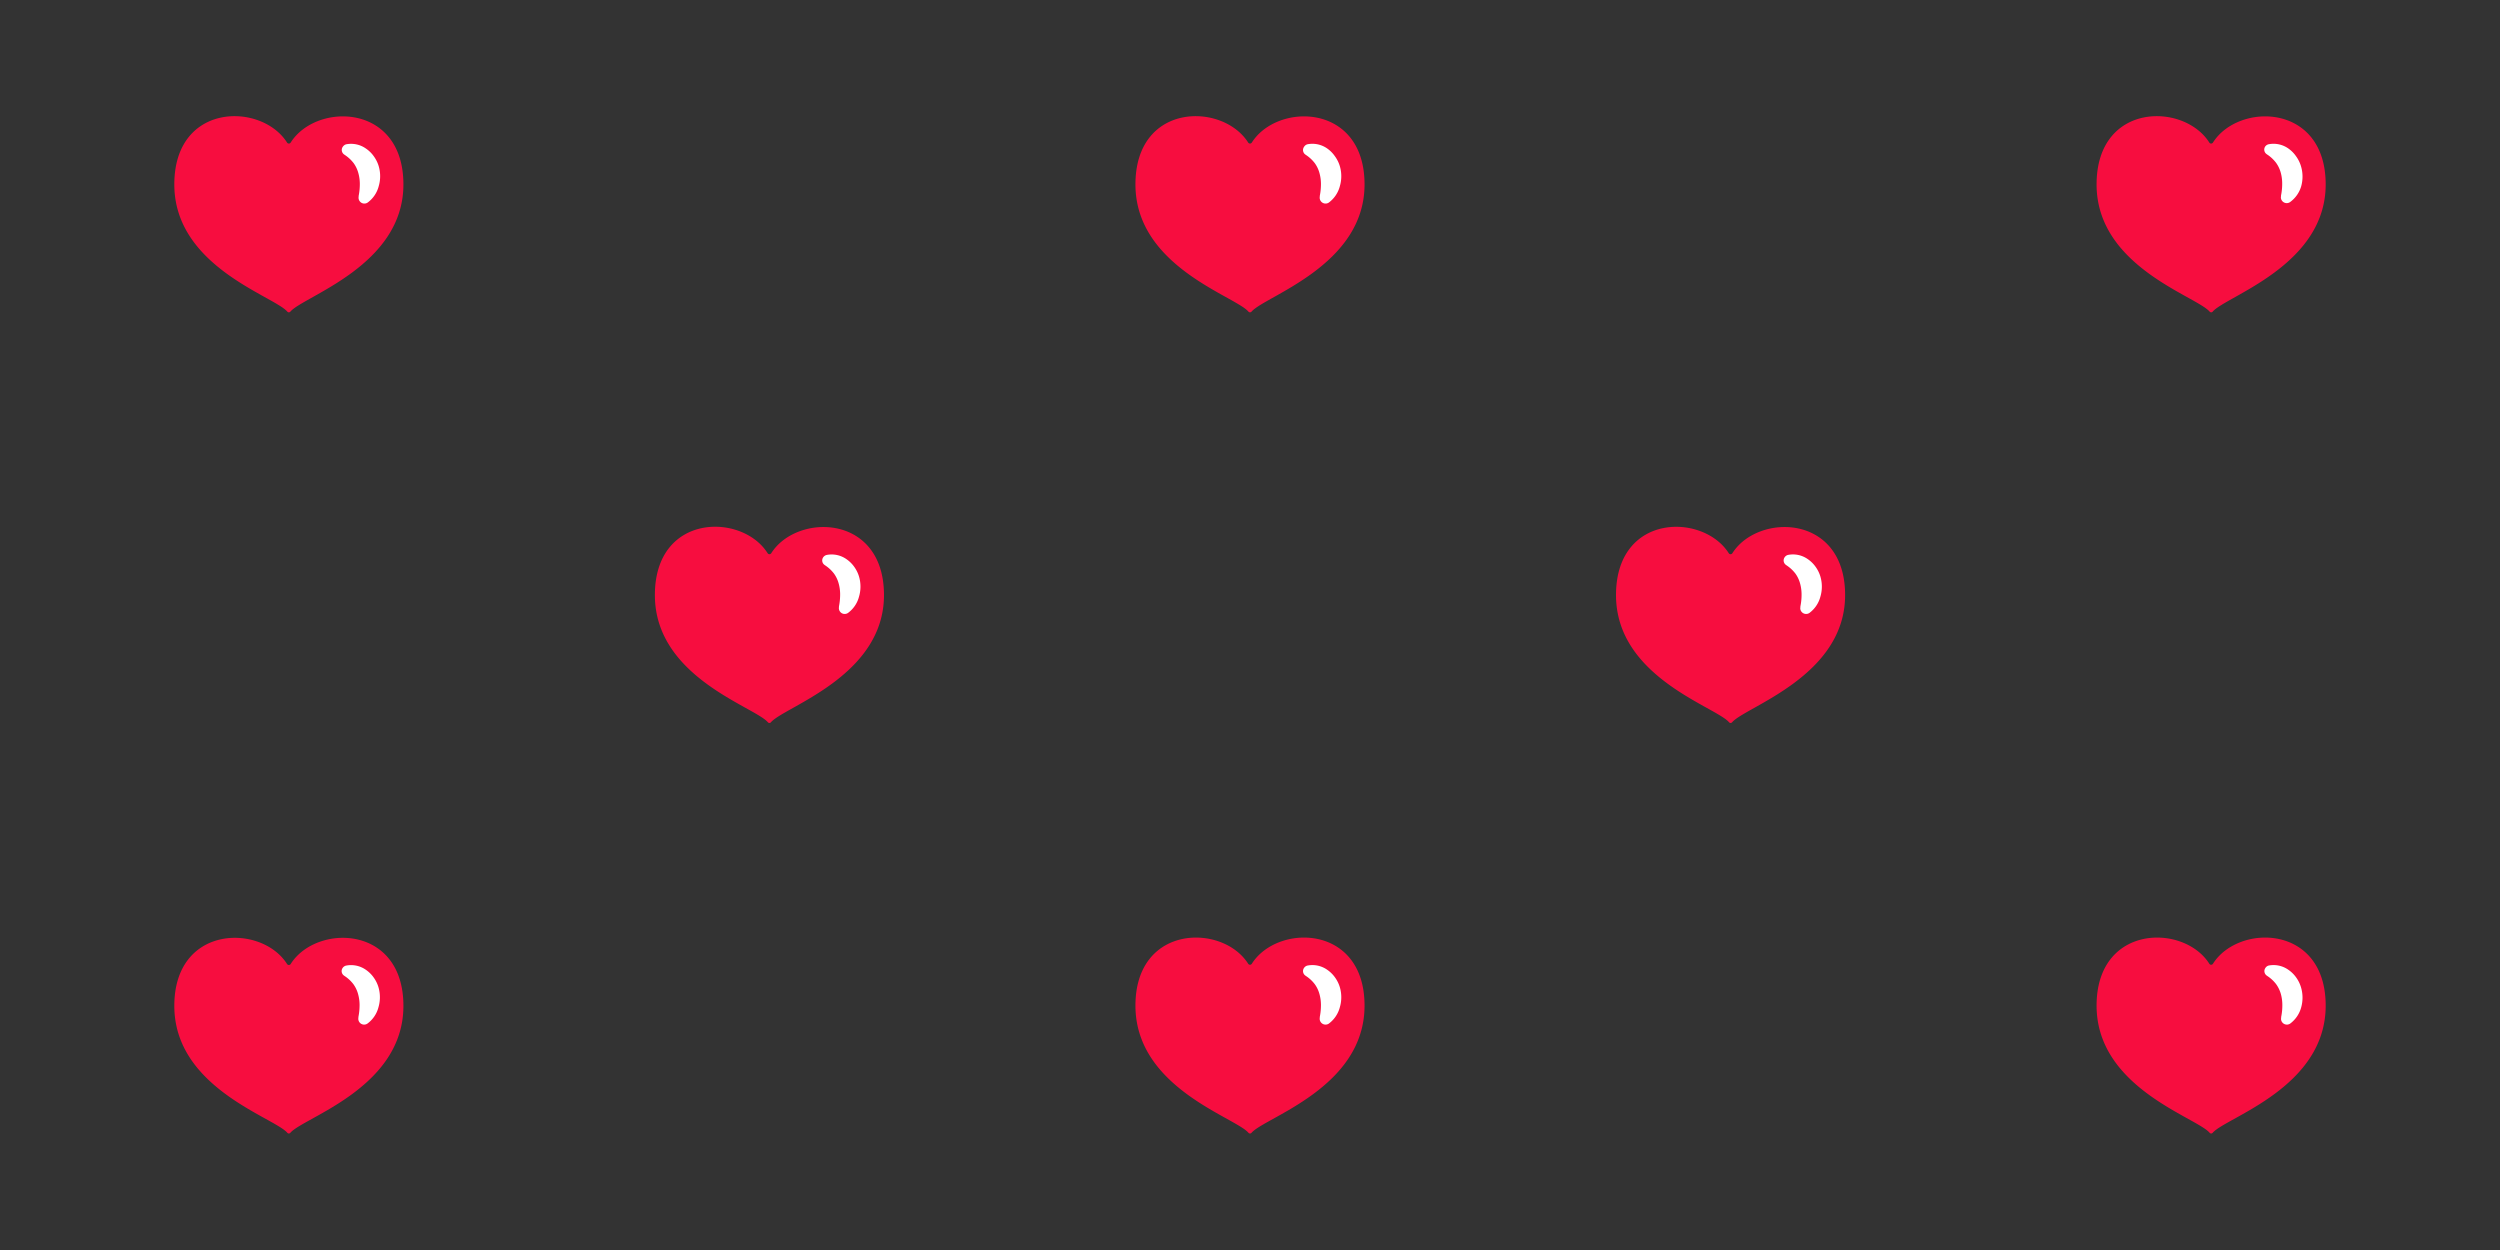 <svg id="Layer_2" data-name="Layer 2" xmlns="http://www.w3.org/2000/svg" viewBox="0 0 512 256"><rect x="0" y="0" width="512" height="256" fill="#333333" stroke="none"/><defs><style>.cls-1{fill:#f70d3f;}.cls-2{fill:#fff;}</style></defs><title>heats</title><path class="cls-1" d="M59.46,232a.4.4,0,0,1-.61,0C56.1,228.81,35.7,222.8,35.7,206c0-16.68,17.86-16.84,23.09-8.57a.44.44,0,0,0,.74,0c5.22-8.27,23.09-8.11,23.09,8.57C82.62,222.8,62.21,228.81,59.46,232Z"/><path class="cls-2" d="M70.91,197.75a5.27,5.27,0,0,1,4,.85,6.33,6.33,0,0,1,1.59,1.55,6.74,6.74,0,0,1,1,2,7.31,7.31,0,0,1,0,4.17,6,6,0,0,1-2.25,3.31,1.19,1.19,0,0,1-1.85-1.18l0-.16a12.56,12.56,0,0,0,.24-2.62,8.34,8.34,0,0,0-.35-2.24,6.19,6.19,0,0,0-.91-1.86,7.19,7.19,0,0,0-1.82-1.69l-.11-.08a1.12,1.12,0,0,1-.28-1.56A1.15,1.15,0,0,1,70.91,197.75Z"/><path class="cls-1" d="M256.31,232a.41.41,0,0,1-.62,0c-2.74-3.21-23.15-9.22-23.15-26.05,0-16.68,17.86-16.84,23.09-8.57a.44.44,0,0,0,.74,0c5.23-8.27,23.09-8.11,23.09,8.57C279.46,222.8,259.05,228.81,256.31,232Z"/><path class="cls-2" d="M267.75,197.75a5.27,5.27,0,0,1,4.05.85,6.33,6.33,0,0,1,1.59,1.55,6.74,6.74,0,0,1,1,2,7.31,7.31,0,0,1,0,4.17,6.06,6.06,0,0,1-2.24,3.31,1.2,1.2,0,0,1-1.66-.3,1.18,1.18,0,0,1-.2-.88l0-.16a12.56,12.56,0,0,0,.24-2.62,8.34,8.34,0,0,0-.35-2.24,6.19,6.19,0,0,0-.91-1.86,7.19,7.19,0,0,0-1.82-1.69l-.11-.08a1.12,1.12,0,0,1-.28-1.56A1.18,1.18,0,0,1,267.75,197.75Z"/><path class="cls-1" d="M453.15,232a.4.4,0,0,1-.61,0c-2.75-3.21-23.16-9.22-23.16-26.05,0-16.68,17.87-16.84,23.09-8.57a.44.44,0,0,0,.74,0c5.23-8.27,23.09-8.11,23.09,8.57C476.3,222.8,455.9,228.81,453.15,232Z"/><path class="cls-2" d="M464.59,197.75a5.26,5.26,0,0,1,4.05.85,6.33,6.33,0,0,1,1.59,1.55,6.74,6.74,0,0,1,1,2,7.4,7.4,0,0,1,.05,4.17,6.12,6.12,0,0,1-2.25,3.31,1.2,1.2,0,0,1-1.66-.3,1.13,1.13,0,0,1-.19-.88l0-.16a11.92,11.92,0,0,0,.24-2.62,8.34,8.34,0,0,0-.34-2.24,6.46,6.46,0,0,0-.92-1.86,7.19,7.19,0,0,0-1.82-1.69l-.11-.08a1.12,1.12,0,0,1-.28-1.56A1.18,1.18,0,0,1,464.59,197.75Z"/><path class="cls-1" d="M59.46,63.83a.41.41,0,0,1-.61,0C56.1,60.61,35.7,54.6,35.7,37.77S53.56,20.93,58.79,29.2a.44.44,0,0,0,.74,0c5.22-8.27,23.09-8.11,23.09,8.57S62.21,60.61,59.46,63.83Z"/><path class="cls-2" d="M70.91,29.55a5.27,5.27,0,0,1,4,.85A6.33,6.33,0,0,1,76.55,32a6.74,6.74,0,0,1,1,2,7.31,7.31,0,0,1,0,4.17,6,6,0,0,1-2.25,3.31,1.19,1.19,0,0,1-1.85-1.18l0-.16a12.56,12.56,0,0,0,.24-2.62,8.34,8.34,0,0,0-.35-2.24,6.19,6.19,0,0,0-.91-1.86,7.38,7.38,0,0,0-1.82-1.69l-.11-.08A1.12,1.12,0,0,1,70.25,30,1.15,1.15,0,0,1,70.91,29.55Z"/><path class="cls-1" d="M256.31,63.83a.42.42,0,0,1-.62,0c-2.74-3.22-23.15-9.23-23.15-26.06s17.86-16.84,23.09-8.57a.44.44,0,0,0,.74,0c5.23-8.27,23.09-8.11,23.09,8.57S259.05,60.61,256.31,63.83Z"/><path class="cls-2" d="M267.75,29.55a5.27,5.27,0,0,1,4.05.85A6.33,6.33,0,0,1,273.39,32a6.74,6.74,0,0,1,1,2,7.31,7.31,0,0,1,0,4.17,6.06,6.06,0,0,1-2.24,3.31,1.2,1.2,0,0,1-1.66-.3,1.18,1.18,0,0,1-.2-.88l0-.16a12.56,12.56,0,0,0,.24-2.62,8.34,8.34,0,0,0-.35-2.24,6.19,6.19,0,0,0-.91-1.86,7.38,7.38,0,0,0-1.82-1.69l-.11-.08a1.12,1.12,0,0,1-.28-1.56A1.18,1.18,0,0,1,267.75,29.55Z"/><path class="cls-1" d="M453.15,63.83a.41.41,0,0,1-.61,0c-2.75-3.22-23.16-9.23-23.16-26.06s17.87-16.84,23.09-8.57a.44.44,0,0,0,.74,0c5.23-8.27,23.09-8.11,23.09,8.57S455.9,60.61,453.15,63.83Z"/><path class="cls-2" d="M464.59,29.55a5.26,5.26,0,0,1,4.05.85A6.33,6.33,0,0,1,470.23,32a6.74,6.74,0,0,1,1,2,7.4,7.4,0,0,1,.05,4.17A6.12,6.12,0,0,1,469,41.39a1.2,1.2,0,0,1-1.66-.3,1.13,1.13,0,0,1-.19-.88l0-.16a11.92,11.92,0,0,0,.24-2.62,8.34,8.34,0,0,0-.34-2.24,6.46,6.46,0,0,0-.92-1.86,7.38,7.38,0,0,0-1.82-1.69l-.11-.08a1.12,1.12,0,0,1-.28-1.56A1.18,1.18,0,0,1,464.59,29.55Z"/><path class="cls-1" d="M157.88,147.93a.41.41,0,0,1-.61,0c-2.75-3.22-23.15-9.23-23.15-26.06S152,105,157.21,113.3a.44.44,0,0,0,.74,0c5.23-8.27,23.09-8.11,23.09,8.57S160.63,144.71,157.88,147.93Z"/><path class="cls-2" d="M169.33,113.65a5.27,5.27,0,0,1,4,.85,6.33,6.33,0,0,1,1.59,1.55,6.74,6.74,0,0,1,1,2,7.31,7.31,0,0,1,0,4.17,6,6,0,0,1-2.25,3.31,1.19,1.19,0,0,1-1.85-1.18l0-.16a12.56,12.56,0,0,0,.24-2.62,8.34,8.34,0,0,0-.35-2.24,6.19,6.19,0,0,0-.91-1.86,7.38,7.38,0,0,0-1.82-1.69l-.11-.08a1.12,1.12,0,0,1-.28-1.56A1.18,1.18,0,0,1,169.33,113.65Z"/><path class="cls-1" d="M354.73,147.93a.41.41,0,0,1-.61,0c-2.75-3.22-23.16-9.23-23.16-26.06s17.86-16.84,23.09-8.57a.44.44,0,0,0,.74,0c5.23-8.27,23.09-8.11,23.09,8.57S357.48,144.71,354.73,147.93Z"/><path class="cls-2" d="M366.17,113.65a5.26,5.26,0,0,1,4.05.85,6.33,6.33,0,0,1,1.59,1.55,6.74,6.74,0,0,1,1,2,7.31,7.31,0,0,1,0,4.17,6.06,6.06,0,0,1-2.24,3.31,1.2,1.2,0,0,1-1.66-.3,1.13,1.13,0,0,1-.19-.88l0-.16a11.92,11.92,0,0,0,.24-2.62,8.34,8.34,0,0,0-.35-2.24,6.19,6.19,0,0,0-.91-1.86,7.38,7.38,0,0,0-1.82-1.69l-.11-.08a1.12,1.12,0,0,1-.28-1.56A1.18,1.18,0,0,1,366.17,113.65Z"/></svg>